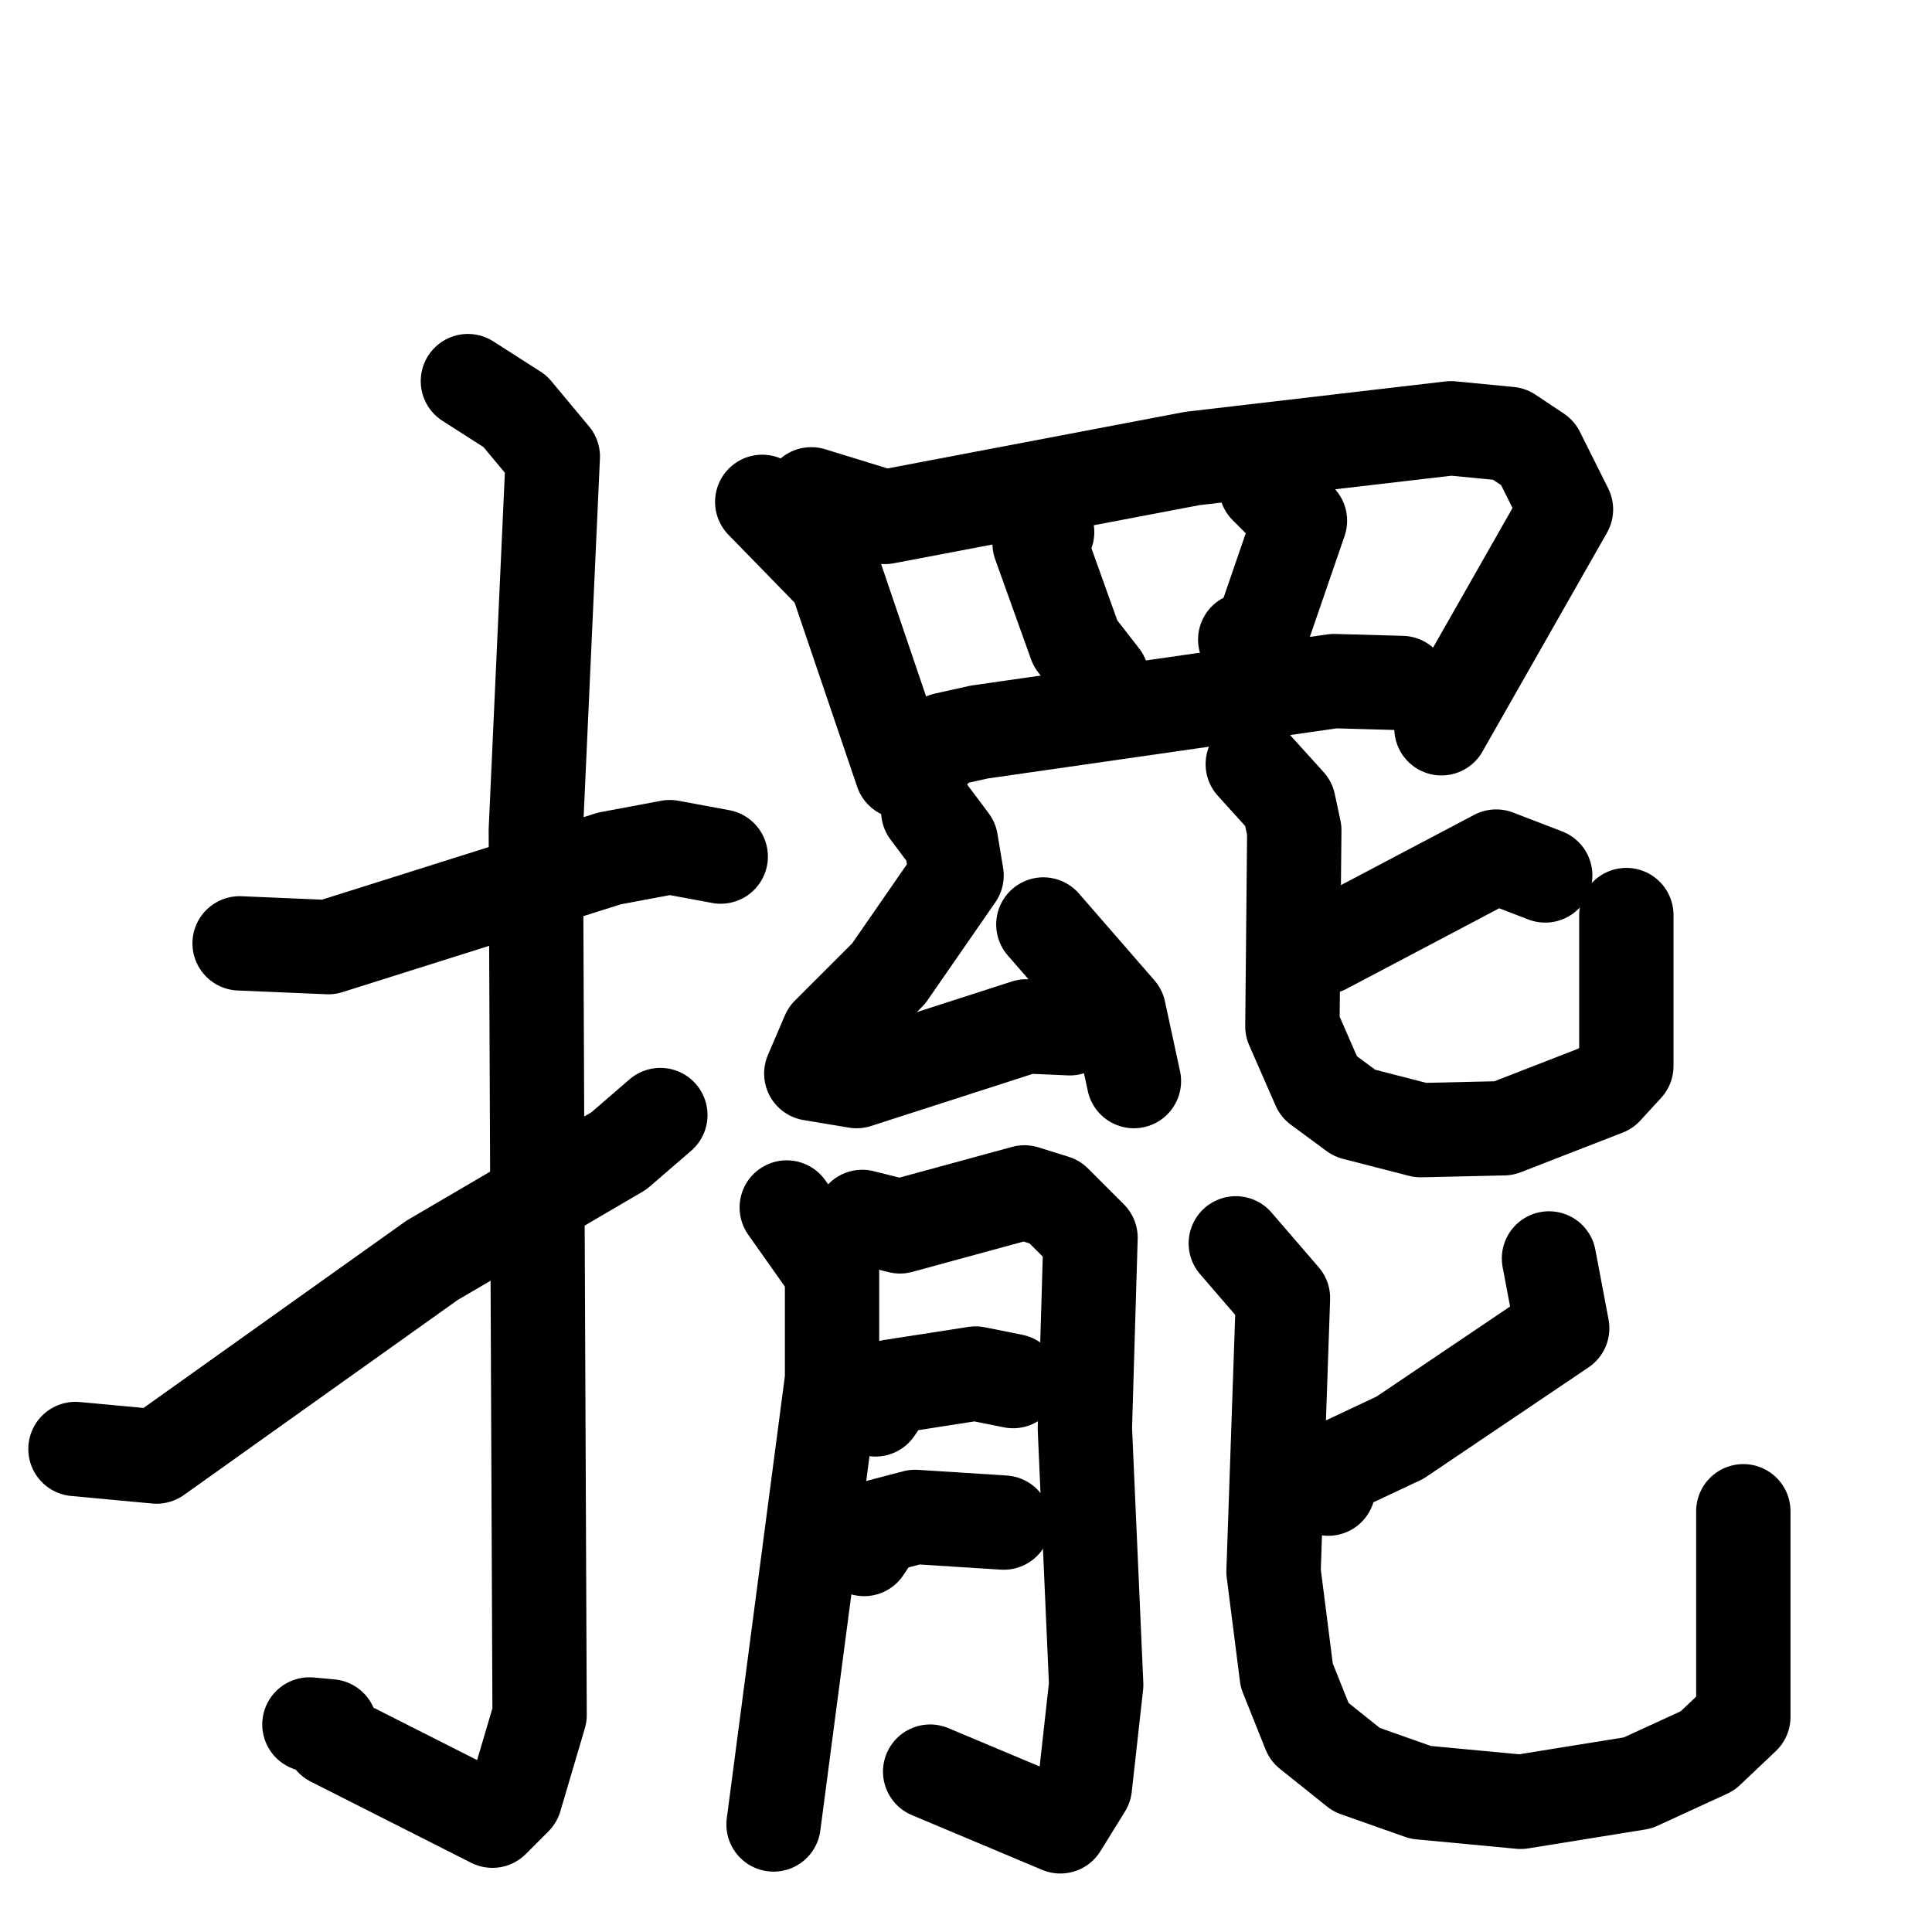 <svg xmlns="http://www.w3.org/2000/svg" viewBox="0 0 1024 1024">
  <g style="fill:none;stroke:#000000;stroke-width:50;stroke-linecap:round;stroke-linejoin:round;" transform="scale(1, 1) translate(0, 0)">
    <path d="M 127.0,500.0 L 174.0,502.0 L 323.0,455.0 L 355.0,449.0 L 382.0,454.0"/>
    <path d="M 248.0,202.0 L 273.0,218.0 L 293.0,242.0 L 284.0,440.0 L 286.0,909.0 L 273.0,953.0 L 261.0,965.0 L 176.0,922.0 L 175.0,915.0 L 164.0,914.0"/>
    <path d="M 40.0,768.0 L 83.0,772.0 L 229.0,668.0 L 328.0,610.0 L 350.0,591.0"/>
    <path d="M 404.0,266.0 L 443.0,306.0 L 478.0,409.0"/>
    <path d="M 430.0,262.0 L 469.0,274.0 L 632.0,243.0 L 769.0,227.0 L 800.0,230.0 L 815.0,240.0 L 830.0,270.0 L 764.0,386.0"/>
    <path d="M 555.0,282.0 L 551.0,288.0 L 570.0,341.0 L 584.0,359.0"/>
    <path d="M 671.0,258.0 L 689.0,276.0 L 668.0,337.0 L 660.0,339.0"/>
    <path d="M 492.0,401.0 L 501.0,392.0 L 519.0,388.0 L 707.0,361.0 L 743.0,362.0"/>
    <path d="M 492.0,430.0 L 504.0,446.0 L 507.0,464.0 L 471.0,516.0 L 439.0,548.0 L 430.0,569.0 L 454.0,573.0 L 544.0,544.0 L 567.0,545.0"/>
    <path d="M 553.0,490.0 L 593.0,536.0 L 601.0,573.0"/>
    <path d="M 417.0,640.0 L 441.0,674.0 L 441.0,731.0 L 410.0,967.0"/>
    <path d="M 457.0,645.0 L 477.0,650.0 L 543.0,632.0 L 559.0,637.0 L 578.0,656.0 L 575.0,757.0 L 581.0,893.0 L 575.0,947.0 L 562.0,968.0 L 493.0,939.0"/>
    <path d="M 464.0,747.0 L 472.0,735.0 L 517.0,728.0 L 537.0,732.0"/>
    <path d="M 458.0,821.0 L 466.0,809.0 L 485.0,804.0 L 532.0,807.0"/>
    <path d="M 819.0,464.0 L 793.0,454.0 L 702.0,502.0"/>
    <path d="M 664.0,405.0 L 683.0,426.0 L 686.0,440.0 L 685.0,544.0 L 699.0,576.0 L 718.0,590.0 L 753.0,599.0 L 797.0,598.0 L 851.0,577.0 L 862.0,565.0 L 862.0,485.0"/>
    <path d="M 821.0,667.0 L 828.0,704.0 L 742.0,762.0 L 708.0,778.0 L 704.0,789.0"/>
    <path d="M 655.0,659.0 L 680.0,688.0 L 675.0,833.0 L 682.0,888.0 L 694.0,918.0 L 719.0,938.0 L 753.0,950.0 L 806.0,955.0 L 868.0,945.0 L 905.0,928.0 L 924.0,910.0 L 924.0,801.0"/>
  </g>
</svg>
